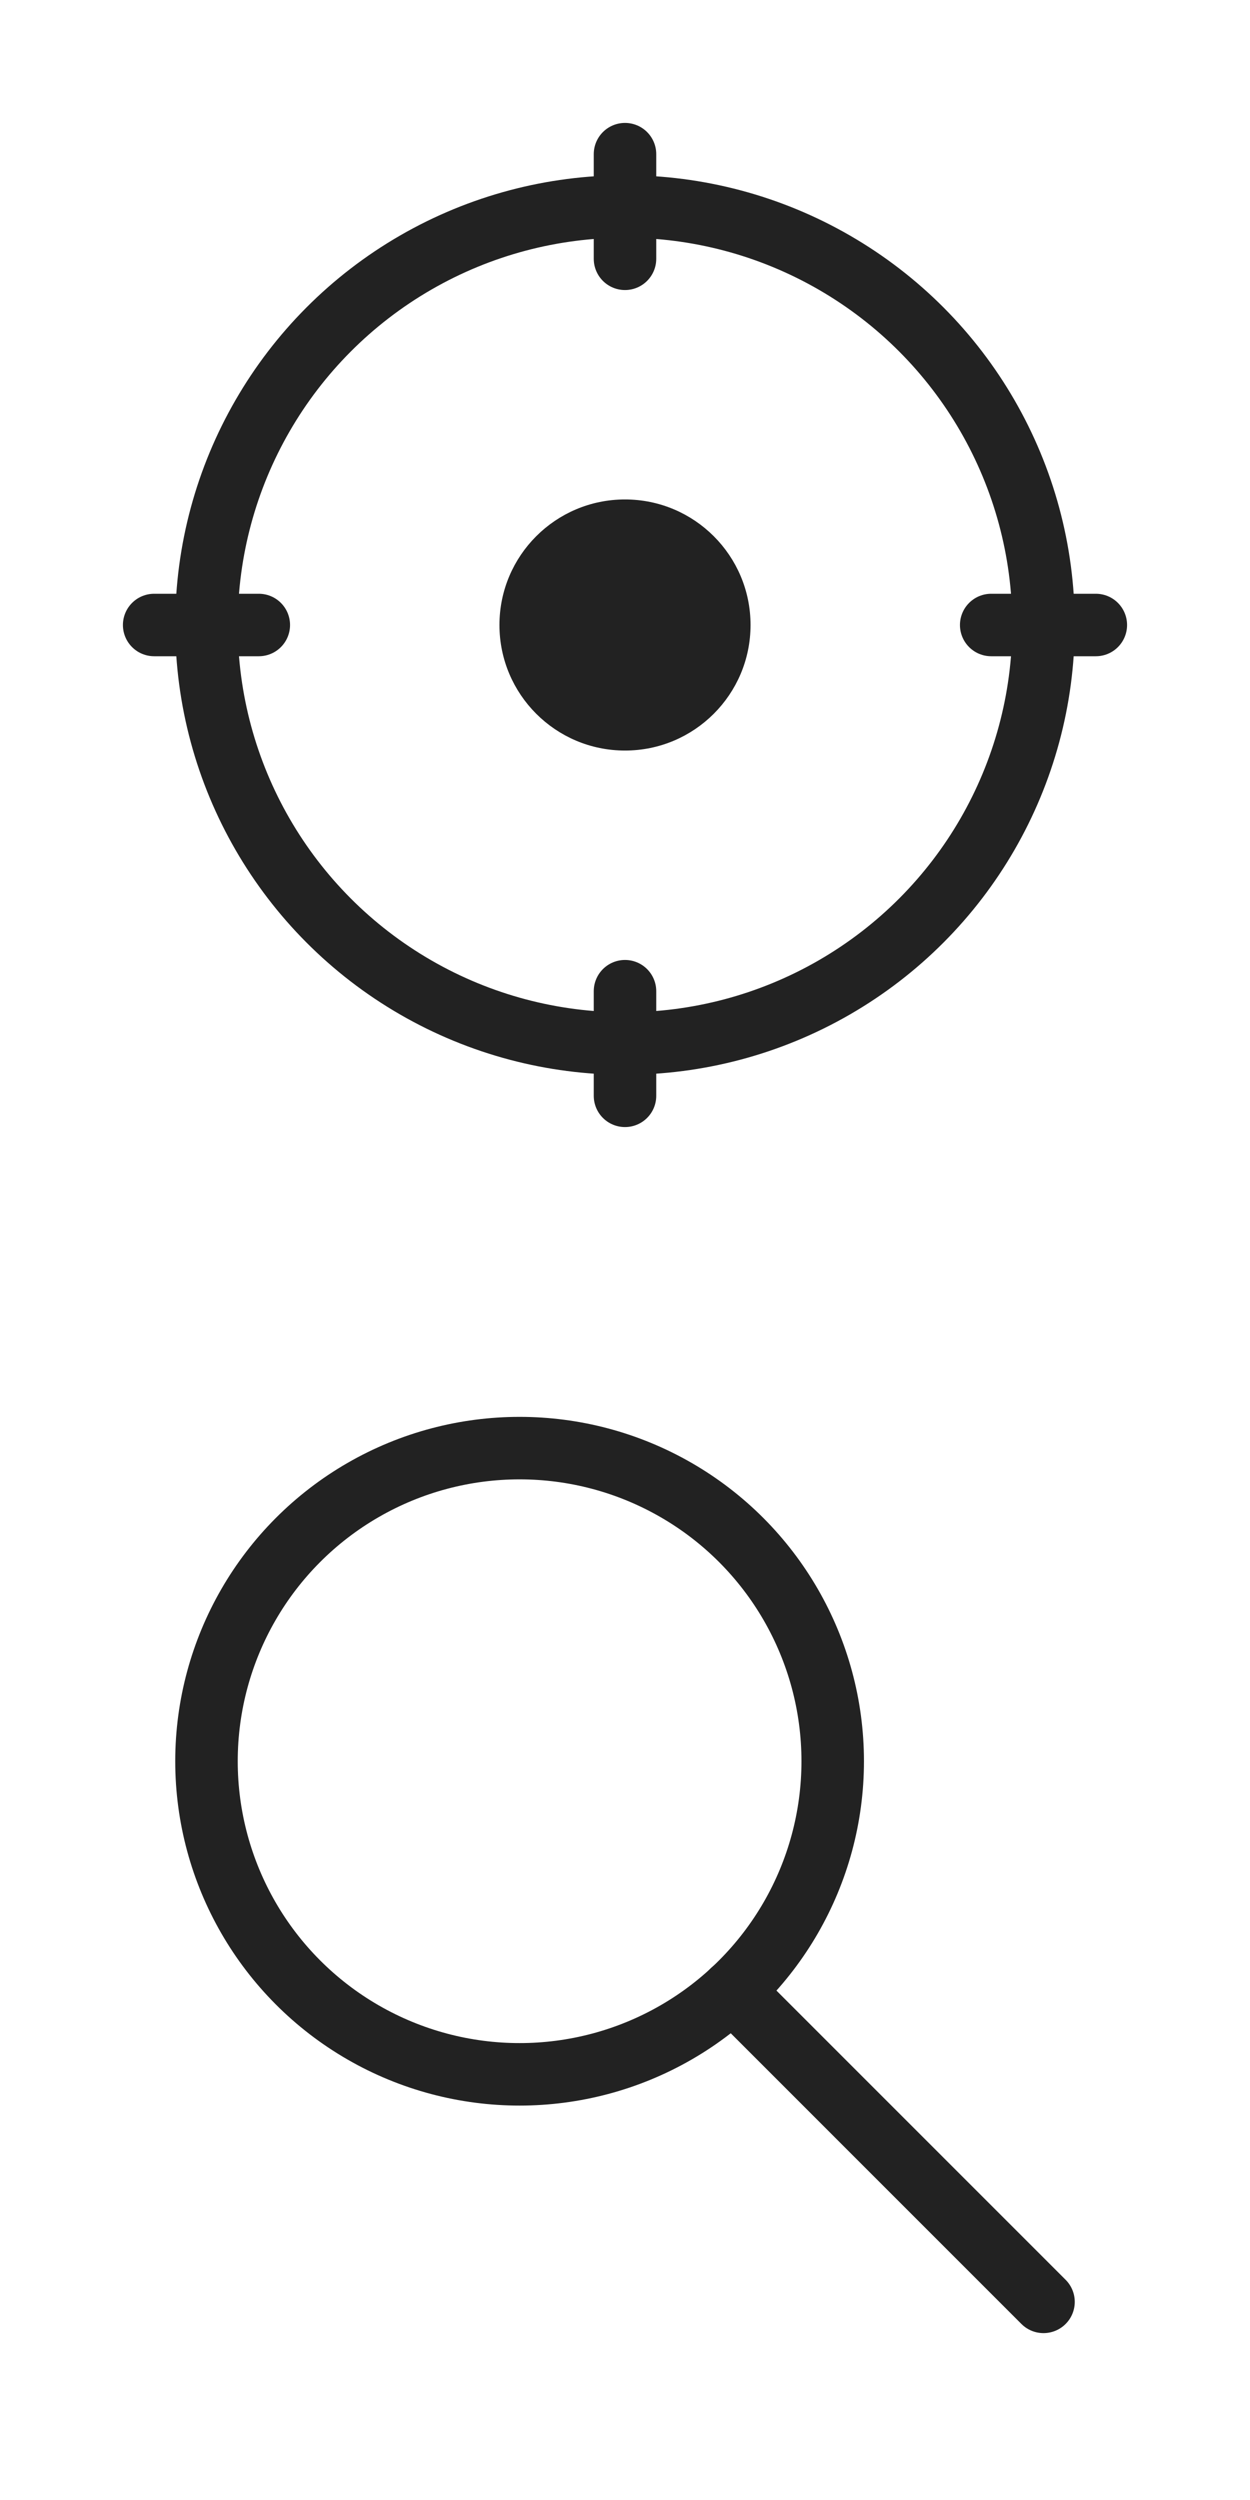 <svg version="1.2" baseProfile="tiny" xmlns="http://www.w3.org/2000/svg" width="100" height="200" viewBox="0 0 100 200"><circle stroke="#222" stroke-width="5" stroke-miterlimit="10" cx="50" cy="50" r="33.481" fill="none"/><path stroke="#222" stroke-width="5" stroke-linecap="round" stroke-miterlimit="10" fill="none" d="M50 12.333v8.371M50 79.296v8.37M87.666 50h-8.37M20.704 50h-8.371"/><circle fill="#222" cx="50" cy="50" r="10.044"/><g stroke="#222" stroke-width="5" stroke-linecap="round" stroke-miterlimit="10" fill="none"><circle cx="41.568" cy="140.898" r="25.049"/><path d="M58.596 159.262l24.885 24.888"/></g></svg>